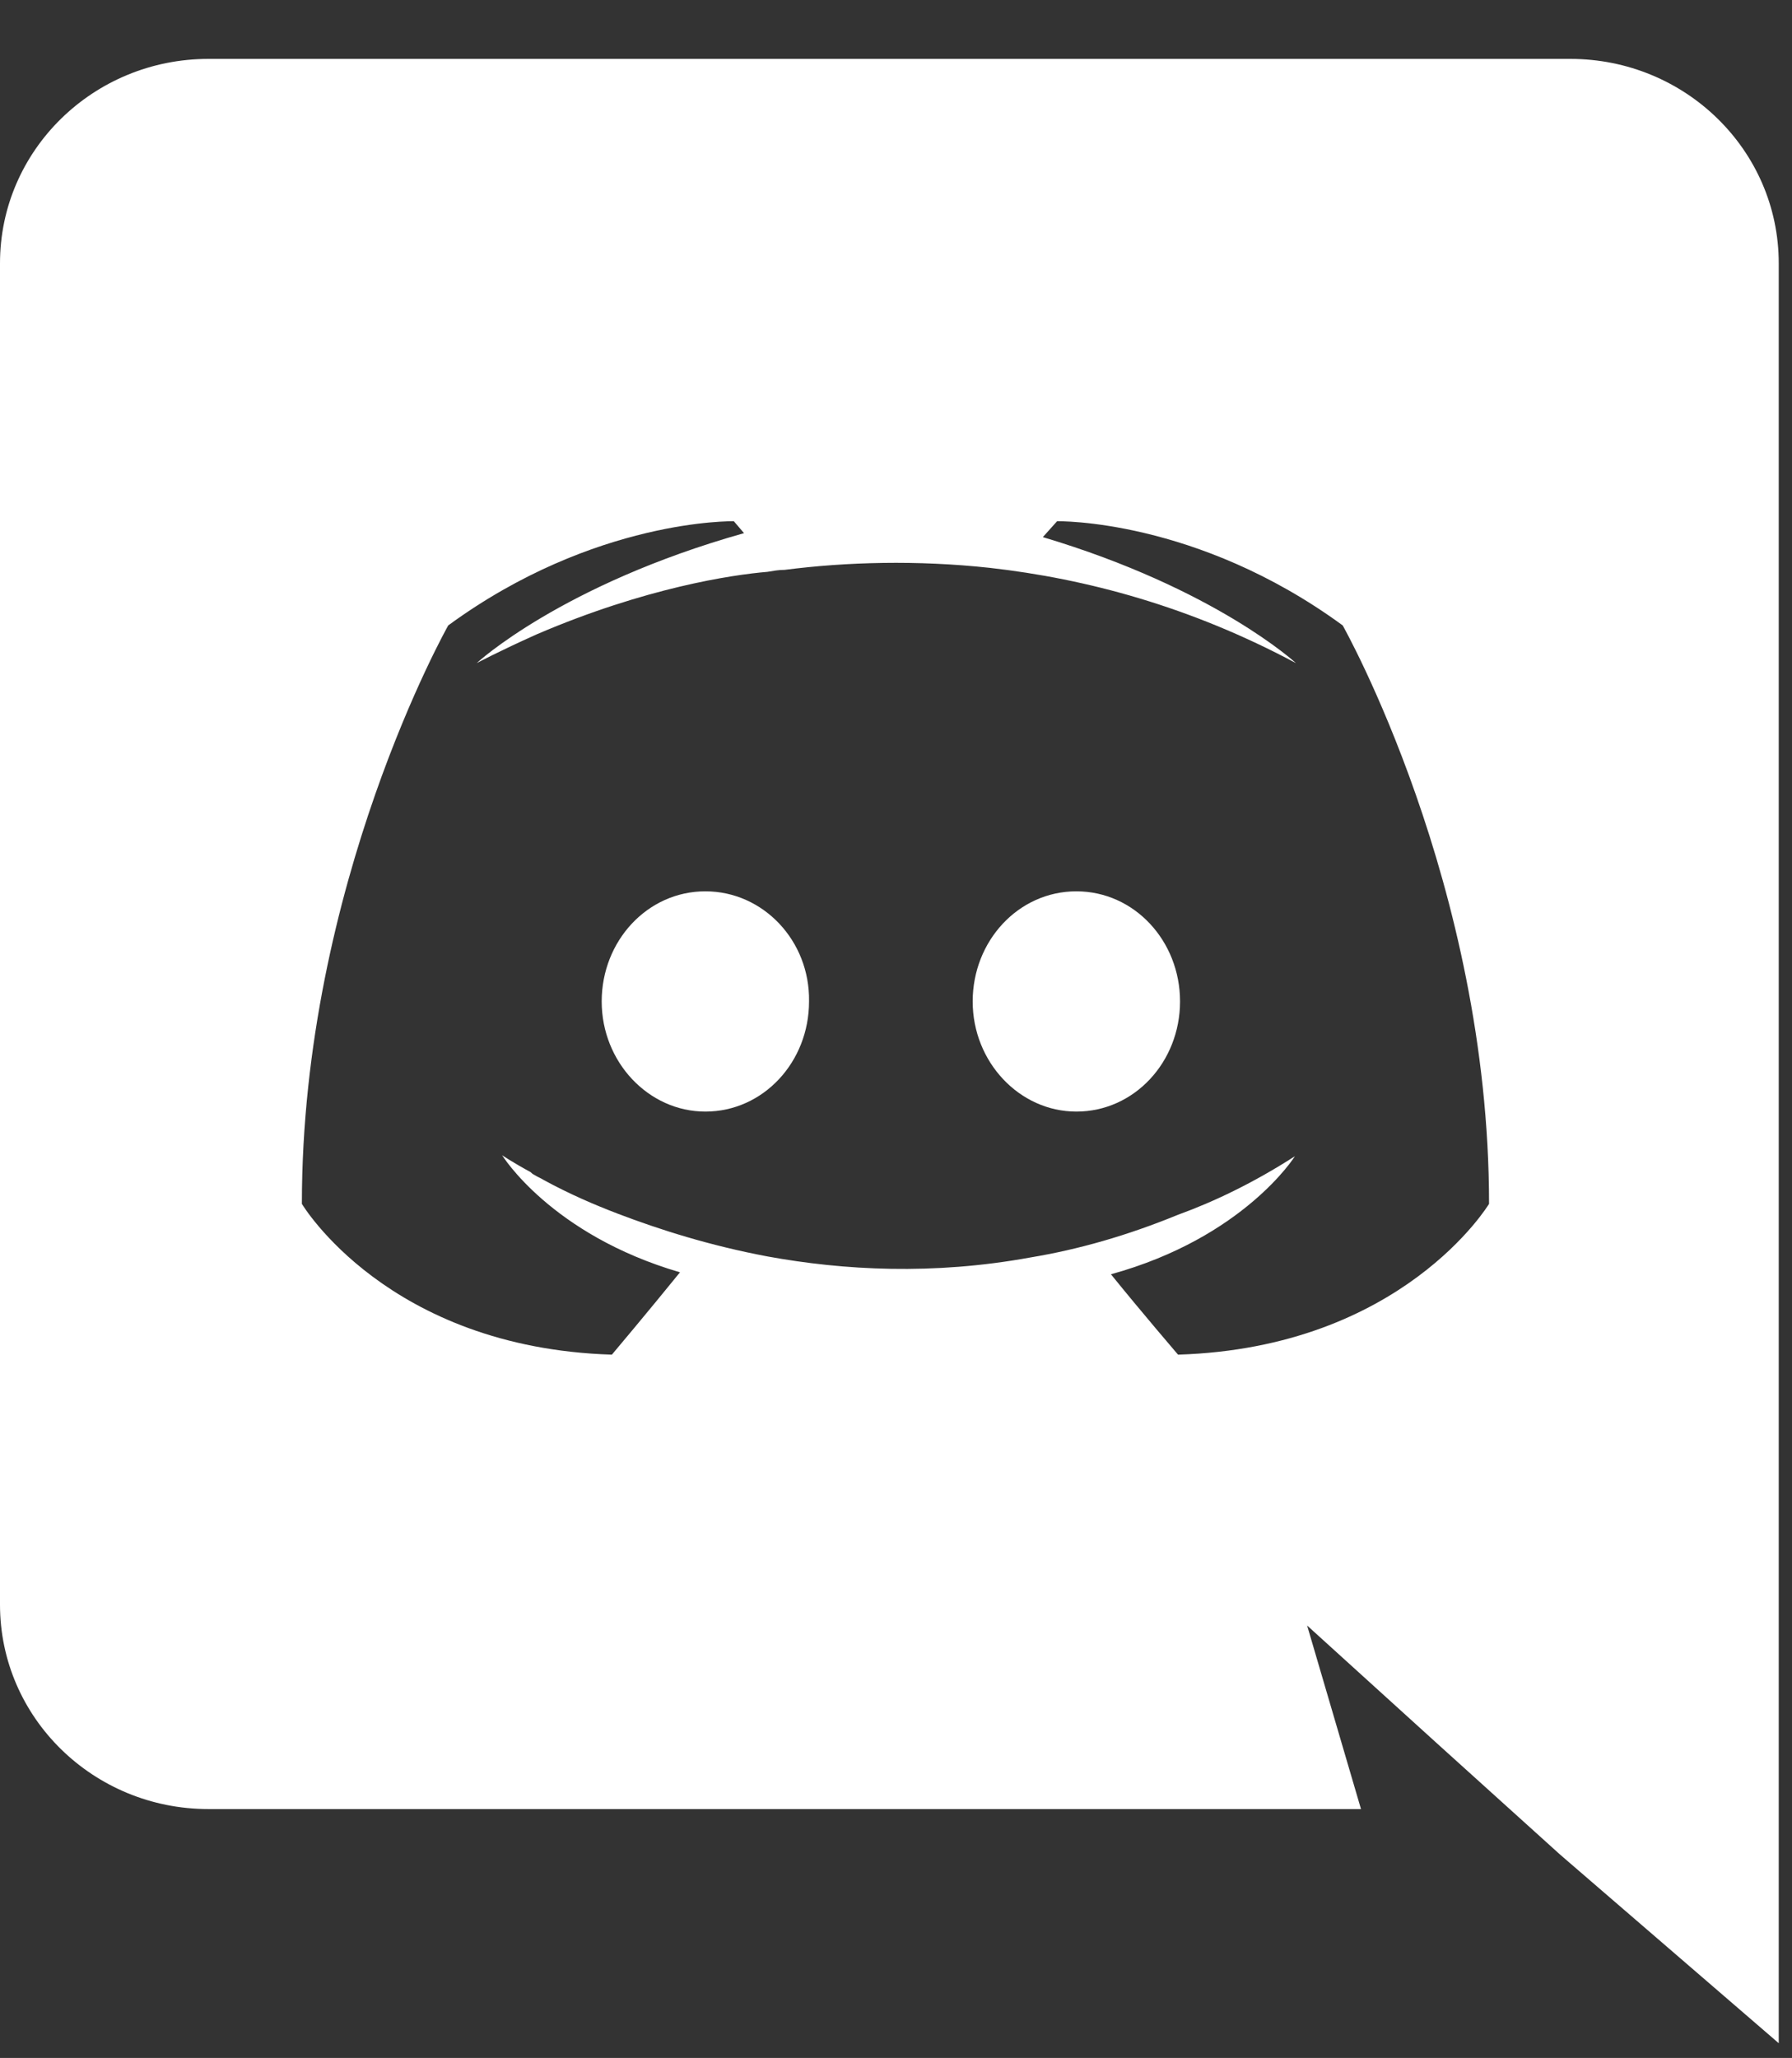 <svg width="446" height="512" viewBox="0 0 446 512" fill="white" 
  xmlns="http://www.w3.org/2000/svg">
  <rect x="0" y="0" width="446" height="512" fill="#333333" stroke="none"/>
  <path d="M175.555 221.751C161.136 221.751 149.752 234.093 149.752 249.151C149.752 264.209 161.389 276.55 175.555 276.55C189.974 276.55 201.358 264.209 201.358 249.151C201.611 234.093 189.974 221.751 175.555 221.751ZM267.89 221.751C253.47 221.751 242.086 234.093 242.086 249.151C242.086 264.209 253.723 276.55 267.89 276.55C282.308 276.55 293.693 264.209 293.693 249.151C293.693 234.093 282.308 221.751 267.89 221.751Z"/>
  <path d="M390.839 14.653H51.859C23.273 14.653 0 37.362 0 65.501V399.226C0 427.367 23.273 450.075 51.859 450.075H338.729L325.32 404.41L357.7 433.784L388.311 461.429L442.699 508.328V65.501C442.699 37.362 419.424 14.653 390.839 14.653ZM293.193 337.023C293.193 337.023 284.086 326.41 276.497 317.028C309.636 307.898 322.285 287.656 322.285 287.656C311.912 294.32 302.048 299.011 293.193 302.219C280.544 307.403 268.402 310.857 256.512 312.832C232.227 317.277 209.966 316.043 190.993 312.586C176.574 309.87 164.178 305.923 153.806 301.973C147.988 299.752 141.664 297.036 135.339 293.579C134.581 293.086 133.821 292.84 133.063 292.345C132.557 292.099 132.304 291.852 132.051 291.606C127.497 289.136 124.968 287.408 124.968 287.408C124.968 287.408 137.11 307.156 169.237 316.536C161.648 325.915 152.288 337.023 152.288 337.023C96.382 335.294 75.132 299.503 75.132 299.503C75.132 220.022 111.56 155.597 111.56 155.597C147.988 128.939 182.645 129.679 182.645 129.679L185.175 132.641C139.64 145.477 118.643 164.977 118.643 164.977C118.643 164.977 124.209 162.015 133.569 157.819C160.636 146.217 182.139 143.008 190.993 142.268C192.511 142.021 193.776 141.774 195.294 141.774C210.725 139.8 228.18 139.306 246.394 141.281C270.425 143.996 296.228 150.907 322.538 164.977C322.538 164.977 302.552 146.464 259.547 133.629L263.089 129.679C263.089 129.679 297.747 128.939 334.175 155.597C334.175 155.597 370.601 220.022 370.601 299.503C370.601 299.503 349.1 335.294 293.193 337.023Z"/>
</svg>

